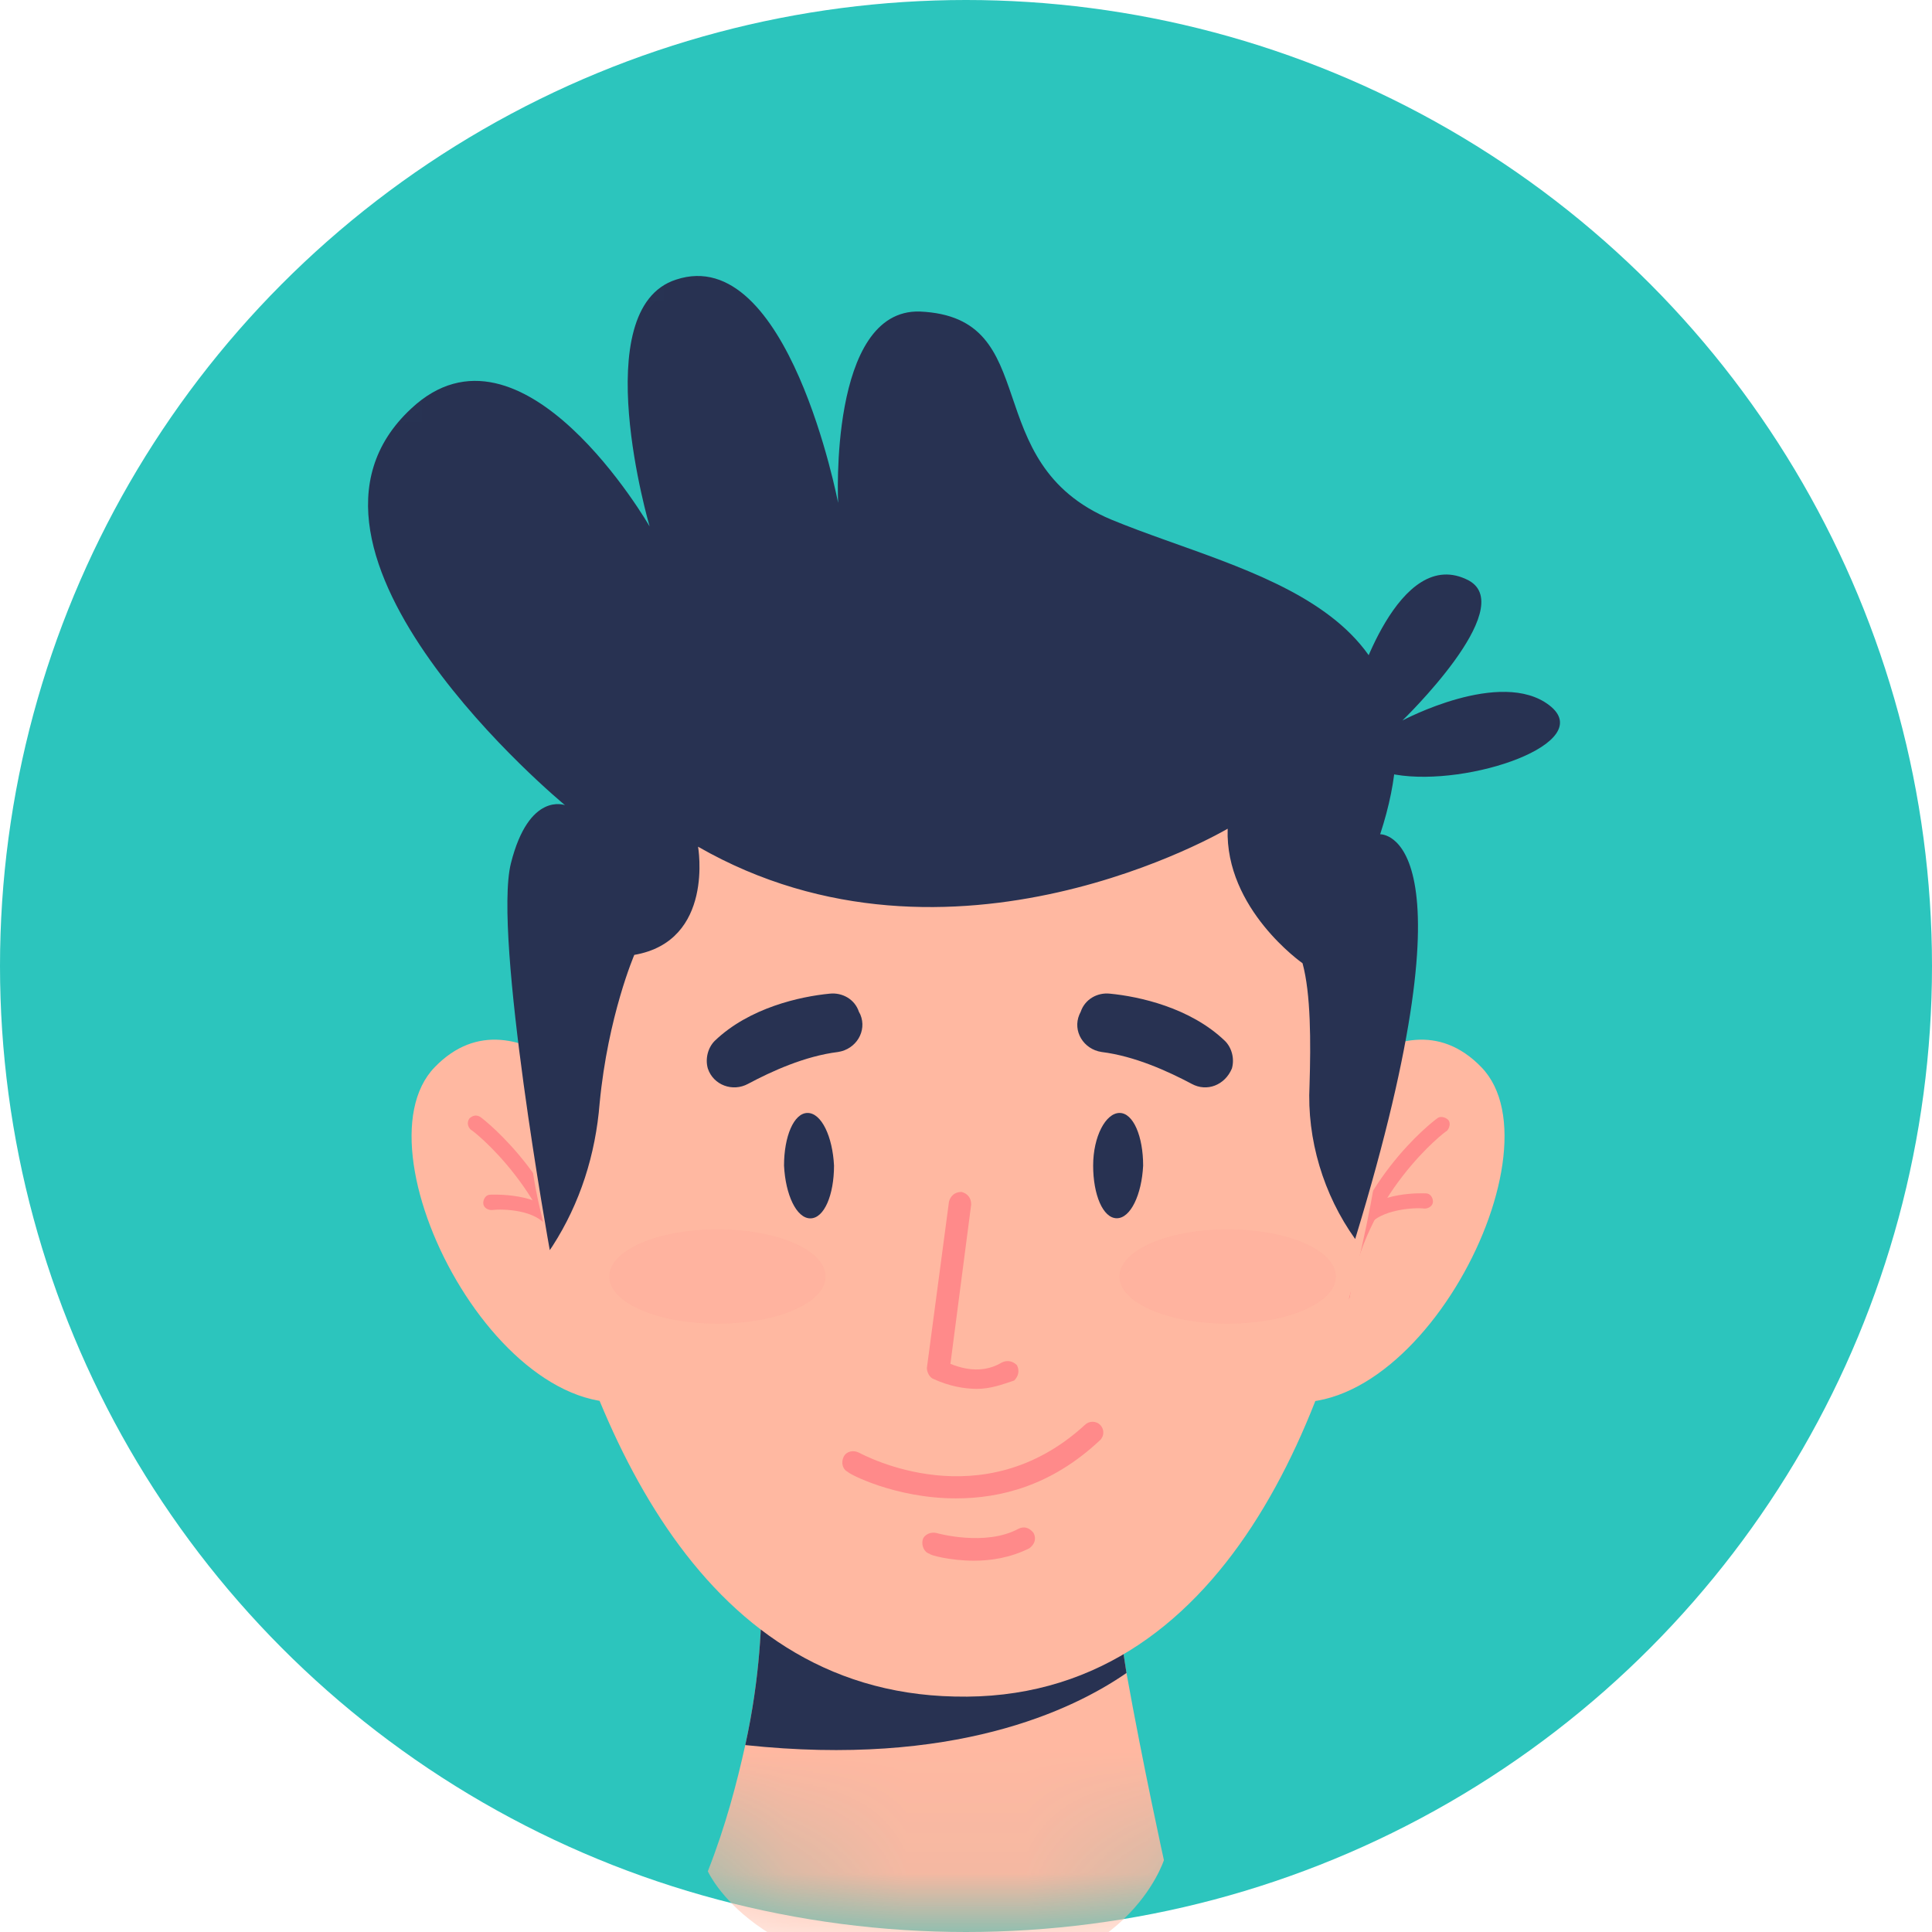 <svg width="16" height="16" viewBox="0 0 16 16" fill="none" xmlns="http://www.w3.org/2000/svg">
<circle cx="8" cy="8" r="8" fill="#2CC5BD"/>
<mask id="mask0_3726_38804" style="mask-type:alpha" maskUnits="userSpaceOnUse" x="0" y="0" width="16" height="16">
<circle cx="8" cy="8" r="8" fill="#C4C4C4"/>
</mask>
<g mask="url(#mask0_3726_38804)">
<path d="M9.639 15.405C9.639 15.405 9.329 16.381 7.905 16.381C6.252 16.381 5.862 15.497 5.862 15.497C6.011 15.118 6.103 14.762 6.172 14.452C6.298 13.878 6.309 13.419 6.309 13.143L9.214 13.028C9.237 13.27 9.283 13.568 9.329 13.855C9.467 14.624 9.639 15.405 9.639 15.405Z" fill="#FFB8A1"/>
<path d="M9.329 13.855C8.881 14.165 7.894 14.636 6.172 14.452C6.298 13.878 6.309 13.419 6.309 13.143L9.214 13.028C9.237 13.27 9.283 13.557 9.329 13.855Z" fill="#283252"/>
<path d="M5.196 9.343C5.196 9.343 4.3 8.115 3.6 8.838C2.9 9.561 4.254 12.087 5.471 11.536L5.196 9.343Z" fill="#FFB8A1"/>
<path d="M4.759 10.79C4.725 10.79 4.702 10.767 4.702 10.732C4.587 9.883 3.91 9.355 3.898 9.355C3.875 9.332 3.864 9.297 3.887 9.263C3.91 9.24 3.944 9.228 3.979 9.251C4.013 9.274 4.702 9.814 4.828 10.71C4.828 10.755 4.805 10.79 4.759 10.79C4.771 10.79 4.771 10.79 4.759 10.79Z" fill="#FF8A8A"/>
<path d="M4.576 10.181C4.553 10.181 4.541 10.17 4.53 10.158C4.438 10.021 4.174 10.009 4.071 10.021C4.036 10.021 4.002 9.998 4.002 9.963C4.002 9.929 4.025 9.894 4.059 9.894C4.071 9.894 4.484 9.871 4.622 10.089C4.645 10.112 4.633 10.158 4.61 10.181C4.599 10.181 4.587 10.181 4.576 10.181Z" fill="#FF8A8A"/>
<path d="M10.672 9.343C10.672 9.343 11.568 8.115 12.268 8.838C12.969 9.561 11.614 12.087 10.397 11.536L10.672 9.343Z" fill="#FFB8A1"/>
<path d="M11.109 10.79C11.109 10.79 11.097 10.79 11.109 10.79C11.063 10.79 11.04 10.755 11.052 10.721C11.178 9.814 11.867 9.286 11.901 9.263C11.924 9.24 11.97 9.251 11.993 9.274C12.016 9.297 12.005 9.343 11.982 9.366C11.97 9.366 11.293 9.894 11.178 10.744C11.166 10.767 11.132 10.79 11.109 10.79Z" fill="#FF8A8A"/>
<path d="M11.293 10.181C11.281 10.181 11.27 10.181 11.258 10.17C11.235 10.147 11.224 10.112 11.247 10.078C11.396 9.86 11.798 9.883 11.809 9.883C11.844 9.883 11.867 9.917 11.867 9.951C11.867 9.986 11.832 10.009 11.798 10.009C11.706 9.997 11.43 10.02 11.338 10.147C11.338 10.17 11.316 10.181 11.293 10.181Z" fill="#FF8A8A"/>
<path d="M8.698 5.772C6.172 5.152 3.898 7.437 4.461 9.963C4.863 11.743 5.747 14.005 7.905 14.05C10.156 14.108 11.063 11.651 11.384 9.791C11.683 8.092 10.684 6.415 9.042 5.876C8.927 5.83 8.812 5.795 8.698 5.772Z" fill="#FFB8A1"/>
<path d="M8.089 11.502C7.986 11.502 7.859 11.479 7.733 11.421C7.699 11.41 7.676 11.364 7.676 11.329L7.859 9.952C7.871 9.906 7.905 9.871 7.963 9.871C8.009 9.883 8.043 9.917 8.043 9.975L7.871 11.295C8.043 11.364 8.181 11.352 8.296 11.284C8.342 11.261 8.388 11.272 8.422 11.306C8.445 11.352 8.434 11.398 8.399 11.433C8.296 11.467 8.204 11.502 8.089 11.502Z" fill="#FF8A8A"/>
<path d="M7.917 12.409C7.412 12.409 7.022 12.202 7.022 12.19C6.976 12.168 6.964 12.11 6.987 12.064C7.01 12.018 7.067 12.007 7.113 12.03C7.159 12.053 8.135 12.581 8.985 11.8C9.019 11.766 9.077 11.766 9.111 11.8C9.146 11.835 9.146 11.892 9.111 11.926C8.709 12.305 8.284 12.409 7.917 12.409Z" fill="#FF8A8A"/>
<path d="M8.066 12.925C7.871 12.925 7.699 12.879 7.699 12.868C7.653 12.856 7.63 12.799 7.641 12.753C7.653 12.707 7.71 12.684 7.756 12.696C7.756 12.696 8.158 12.81 8.434 12.661C8.479 12.638 8.525 12.65 8.56 12.696C8.583 12.742 8.571 12.787 8.525 12.822C8.365 12.902 8.204 12.925 8.066 12.925Z" fill="#FF8A8A"/>
<path d="M6.195 8.976C6.39 8.872 6.665 8.746 6.941 8.712C7.09 8.689 7.182 8.539 7.125 8.402L7.113 8.379C7.079 8.275 6.975 8.218 6.872 8.229C6.631 8.252 6.206 8.344 5.919 8.62C5.862 8.677 5.839 8.769 5.862 8.849C5.908 8.987 6.068 9.045 6.195 8.976Z" fill="#283252"/>
<path d="M9.869 8.976C9.673 8.872 9.398 8.746 9.122 8.712C8.973 8.689 8.881 8.539 8.939 8.402L8.95 8.379C8.985 8.275 9.088 8.218 9.191 8.229C9.432 8.252 9.857 8.344 10.144 8.62C10.202 8.677 10.225 8.769 10.202 8.849C10.144 8.987 9.995 9.045 9.869 8.976Z" fill="#283252"/>
<g opacity="0.5">
<g opacity="0.5">
<path opacity="0.5" d="M6.837 10.572C6.837 10.79 6.436 10.962 5.942 10.962C5.448 10.962 5.046 10.79 5.046 10.572C5.046 10.353 5.448 10.181 5.942 10.181C6.436 10.181 6.837 10.353 6.837 10.572Z" fill="#FF8A8A"/>
</g>
</g>
<g opacity="0.5">
<g opacity="0.5">
<path opacity="0.5" d="M11.063 10.572C11.063 10.79 10.661 10.962 10.167 10.962C9.673 10.962 9.271 10.79 9.271 10.572C9.271 10.353 9.673 10.181 10.167 10.181C10.661 10.181 11.063 10.353 11.063 10.572Z" fill="#FF8A8A"/>
</g>
</g>
<path d="M4.553 10.353C4.553 10.353 4.082 7.747 4.231 7.15C4.381 6.553 4.679 6.668 4.679 6.668C4.679 6.668 2.13 4.567 3.405 3.384C4.323 2.523 5.38 4.36 5.38 4.36C5.38 4.36 4.851 2.557 5.598 2.316C6.528 2.006 6.941 4.165 6.941 4.165C6.941 4.165 6.861 2.557 7.618 2.58C8.663 2.626 8.078 3.832 9.203 4.303C10.339 4.773 12.05 5.014 11.43 6.909C11.43 6.909 12.257 6.874 11.223 10.261C10.96 9.894 10.822 9.435 10.845 8.987C10.856 8.631 10.856 8.229 10.787 7.977C10.787 7.977 10.144 7.529 10.167 6.863C10.167 6.863 7.882 8.218 5.781 7.012C5.781 7.012 5.919 7.793 5.253 7.908C5.253 7.908 5.035 8.413 4.966 9.136C4.932 9.561 4.805 9.963 4.576 10.319L4.553 10.353Z" fill="#283252"/>
<path d="M11.224 5.726C11.224 5.726 11.579 4.498 12.165 4.808C12.578 5.037 11.614 5.967 11.614 5.967C11.614 5.967 12.429 5.531 12.831 5.841C13.233 6.151 12.165 6.519 11.556 6.415C10.937 6.3 11.224 5.726 11.224 5.726Z" fill="#283252"/>
<path d="M6.907 9.653C6.907 9.895 6.826 10.09 6.711 10.09C6.596 10.09 6.505 9.895 6.493 9.653C6.493 9.412 6.574 9.217 6.688 9.217C6.803 9.217 6.895 9.412 6.907 9.653Z" fill="#283252"/>
<path d="M9.053 9.653C9.053 9.894 9.134 10.089 9.249 10.089C9.363 10.089 9.455 9.894 9.467 9.653C9.467 9.412 9.386 9.217 9.272 9.217C9.157 9.217 9.053 9.412 9.053 9.653Z" fill="#283252"/>
</g>
</svg>
